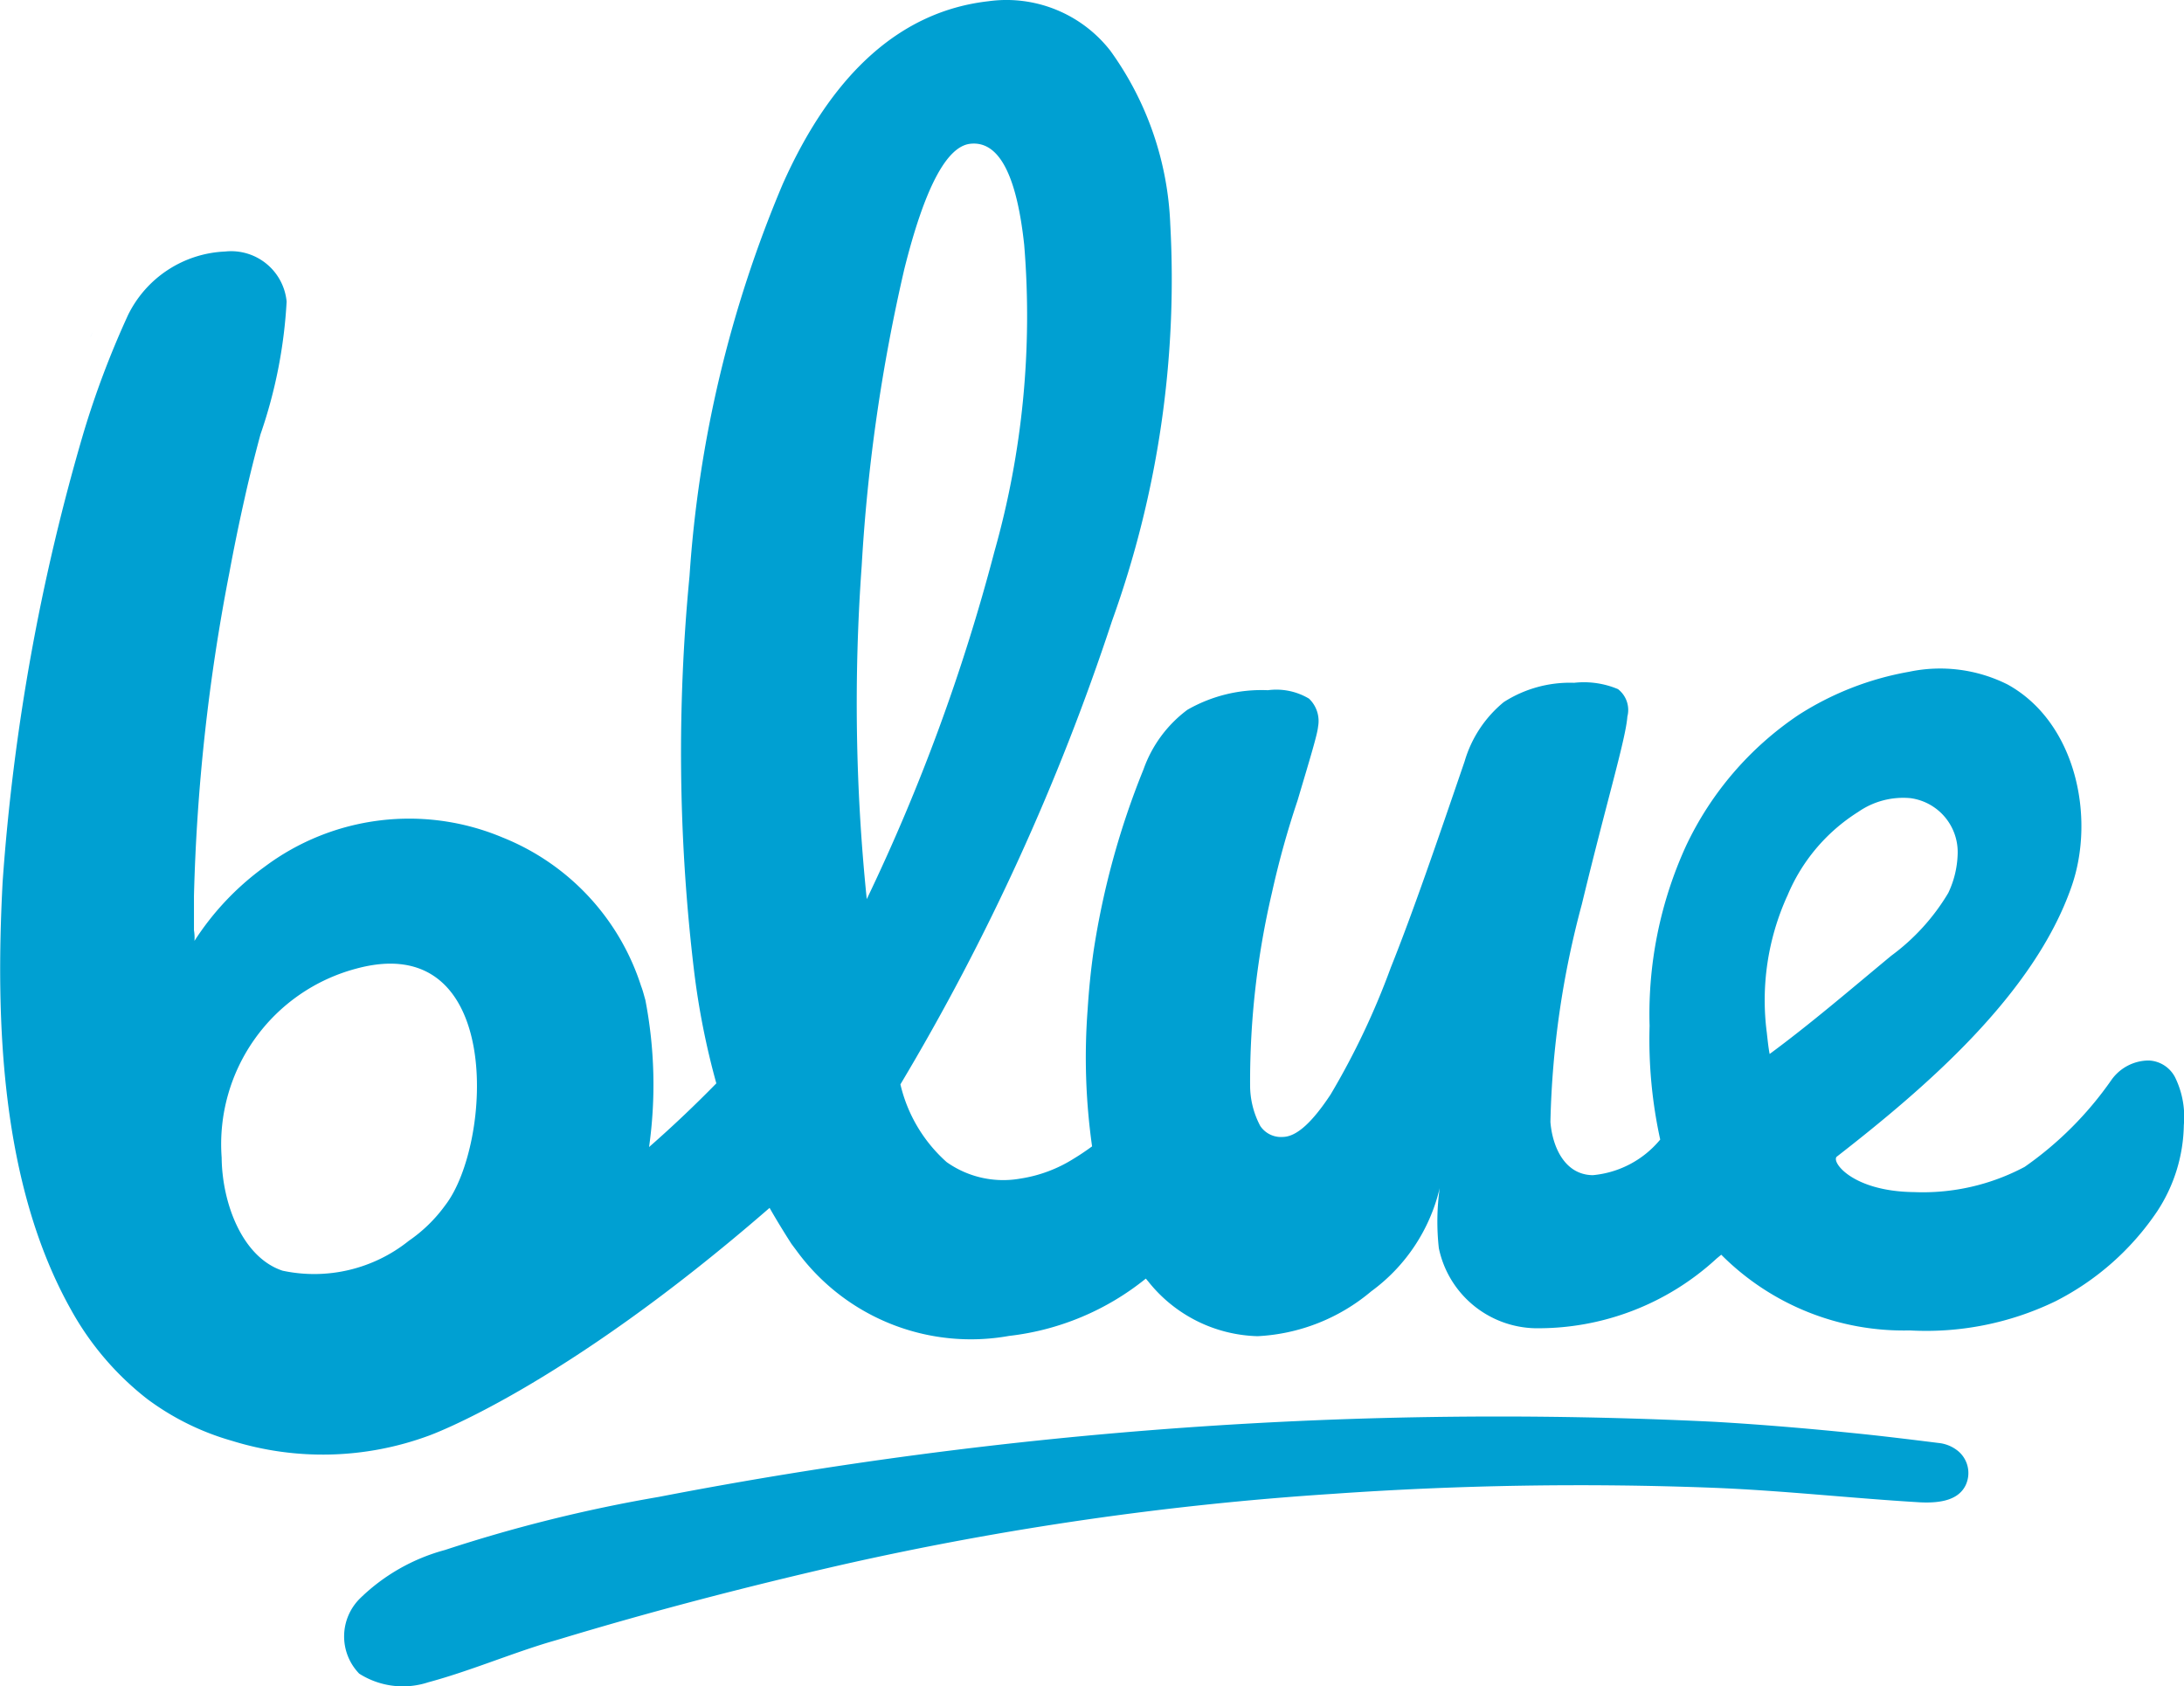 <svg xmlns="http://www.w3.org/2000/svg" width="64.767" height="50" viewBox="0 0 64.767 50">
  <g id="blue-logo-blue.ce89ac67" transform="translate(-66.922 -67.057)">
    <path id="Path_84439" data-name="Path 84439" d="M120.562,268.208l-.313.091c-1.2.363-2.374.863-3.579,1.187a2.412,2.412,0,0,1-2.044-.257,1.584,1.584,0,0,1,.028-2.236,5.741,5.741,0,0,1,2.513-1.431,44.137,44.137,0,0,1,6.338-1.574,131.148,131.148,0,0,1,31.311-2.228c1.489.086,2.979.216,4.453.369.732.078,1.464.168,2.193.259a1.079,1.079,0,0,1,.527.2.847.847,0,0,1,.272,1.06c-.2.4-.671.533-1.349.5-2.046-.121-4.091-.352-6.15-.432a104.354,104.354,0,0,0-11.266.181,93.619,93.619,0,0,0-14.541,2.1C126.14,266.641,123.312,267.375,120.562,268.208Z" transform="translate(-37.051 -152.538)" fill="#00a0d2"/>
    <path id="Path_84440" data-name="Path 84440" d="M131.441,99.04a.92.92,0,0,0-.8-.533,1.364,1.364,0,0,0-1.107.581,10.354,10.354,0,0,1-2.569,2.573,6.424,6.424,0,0,1-3.275.749c-1.85-.019-2.476-.911-2.295-1.053,2.608-2.031,5.846-4.794,6.962-8.017.712-2.053.123-4.868-1.9-5.984a4.461,4.461,0,0,0-2.925-.376,8.924,8.924,0,0,0-3.275,1.28,9.612,9.612,0,0,0-3.337,3.886,11.99,11.99,0,0,0-1.079,5.332,13.845,13.845,0,0,0,.315,3.374,2.937,2.937,0,0,1-2,1.056c-.846-.011-1.2-.863-1.256-1.578a26.962,26.962,0,0,1,.933-6.461c.736-3.046,1.3-4.891,1.349-5.561a.781.781,0,0,0-.278-.814,2.6,2.6,0,0,0-1.3-.188,3.629,3.629,0,0,0-2.087.572,3.561,3.561,0,0,0-1.161,1.757c-.825,2.409-1.526,4.458-2.191,6.12a22.541,22.541,0,0,1-1.781,3.756c-.548.831-1.008,1.252-1.412,1.263a.74.74,0,0,1-.678-.328,2.569,2.569,0,0,1-.3-1.2,24.6,24.6,0,0,1,.648-5.716A26.768,26.768,0,0,1,105.4,90.8c.371-1.246.591-1.973.609-2.189a.917.917,0,0,0-.268-.835,1.891,1.891,0,0,0-1.22-.25,4.413,4.413,0,0,0-2.387.581,3.767,3.767,0,0,0-1.3,1.764,23.874,23.874,0,0,0-1.483,5.4q-.119.831-.175,1.727a18.78,18.78,0,0,0,.132,4.056c-.173.125-.348.246-.531.356a4.136,4.136,0,0,1-1.6.6,2.9,2.9,0,0,1-2.182-.49,4.44,4.44,0,0,1-1.371-2.305A68.585,68.585,0,0,0,99.9,85.469a29.861,29.861,0,0,0,1.727-11.752,9.406,9.406,0,0,0-1.777-5.155,3.907,3.907,0,0,0-3.62-1.468c-2.575.294-4.624,2.111-6.1,5.431A35.942,35.942,0,0,0,87.37,84.139,54.47,54.47,0,0,0,87.5,95.811a22.708,22.708,0,0,0,.665,3.374c-.609.622-1.274,1.258-1.995,1.889a13.244,13.244,0,0,0-.11-4.363c-.041-.136-.071-.272-.125-.408a7.07,7.07,0,0,0-4.1-4.406,7.15,7.15,0,0,0-7.063.863,8.166,8.166,0,0,0-2.083,2.2,1.328,1.328,0,0,0-.015-.315V93.63a57.488,57.488,0,0,1,1.049-9.584c.138-.747.289-1.481.455-2.217.138-.624.3-1.263.468-1.889A14.421,14.421,0,0,0,75.422,76,1.652,1.652,0,0,0,73.6,74.516,3.365,3.365,0,0,0,70.719,76.4a26.815,26.815,0,0,0-1.325,3.51A62.9,62.9,0,0,0,67,93.209c-.218,4.138-.056,8.976,2.029,12.691a8.671,8.671,0,0,0,2.249,2.638,7.734,7.734,0,0,0,2.523,1.248,9.083,9.083,0,0,0,5.828-.149s3.935-1.386,10.115-6.759q.285.5.648,1.066l.142.19a6.4,6.4,0,0,0,6.312,2.541,7.868,7.868,0,0,0,4.056-1.7l.076.091a4.281,4.281,0,0,0,3.238,1.617,5.662,5.662,0,0,0,3.37-1.33,5.291,5.291,0,0,0,2.031-3.063,7.147,7.147,0,0,0-.026,1.783,2.985,2.985,0,0,0,2.839,2.374,7.8,7.8,0,0,0,5.4-2.068l.136-.112a7.629,7.629,0,0,0,5.591,2.245,8.8,8.8,0,0,0,4.317-.863,8,8,0,0,0,3.022-2.672,4.783,4.783,0,0,0,.788-2.551A2.668,2.668,0,0,0,131.441,99.04Zm-52.4,4.818a4.488,4.488,0,0,1-3.739.883c-1.185-.391-1.794-1.984-1.807-3.357a5.386,5.386,0,0,1,3.987-5.6c4.4-1.2,4.041,5.207,2.646,7.013A4.423,4.423,0,0,1,79.04,103.858ZM92.476,83.832a52.065,52.065,0,0,1,1.265-8.8q.9-3.594,1.954-3.711,1.263-.142,1.6,3a25.693,25.693,0,0,1-.885,9.1,57.469,57.469,0,0,1-3.784,10.3A56.836,56.836,0,0,1,92.476,83.832Zm27.443,9.809a5.369,5.369,0,0,1,2.109-2.506,2.336,2.336,0,0,1,1.548-.408,1.615,1.615,0,0,1,1.4,1.677,2.856,2.856,0,0,1-.278,1.135,6.33,6.33,0,0,1-1.69,1.861c-1.278,1.06-2.409,2.031-3.607,2.914-.039-.2-.063-.453-.084-.632a7.482,7.482,0,0,1,.6-4.041Z" fill="#00a0d2"/>
    <path id="Path_84441" data-name="Path 84441" d="M79.26,112.736h0c.032-.071.067-.138.1-.216C79.295,112.658,79.26,112.736,79.26,112.736Z" transform="translate(-9.674 -35.649)" fill="#00a0d2"/>
  </g>
</svg>
